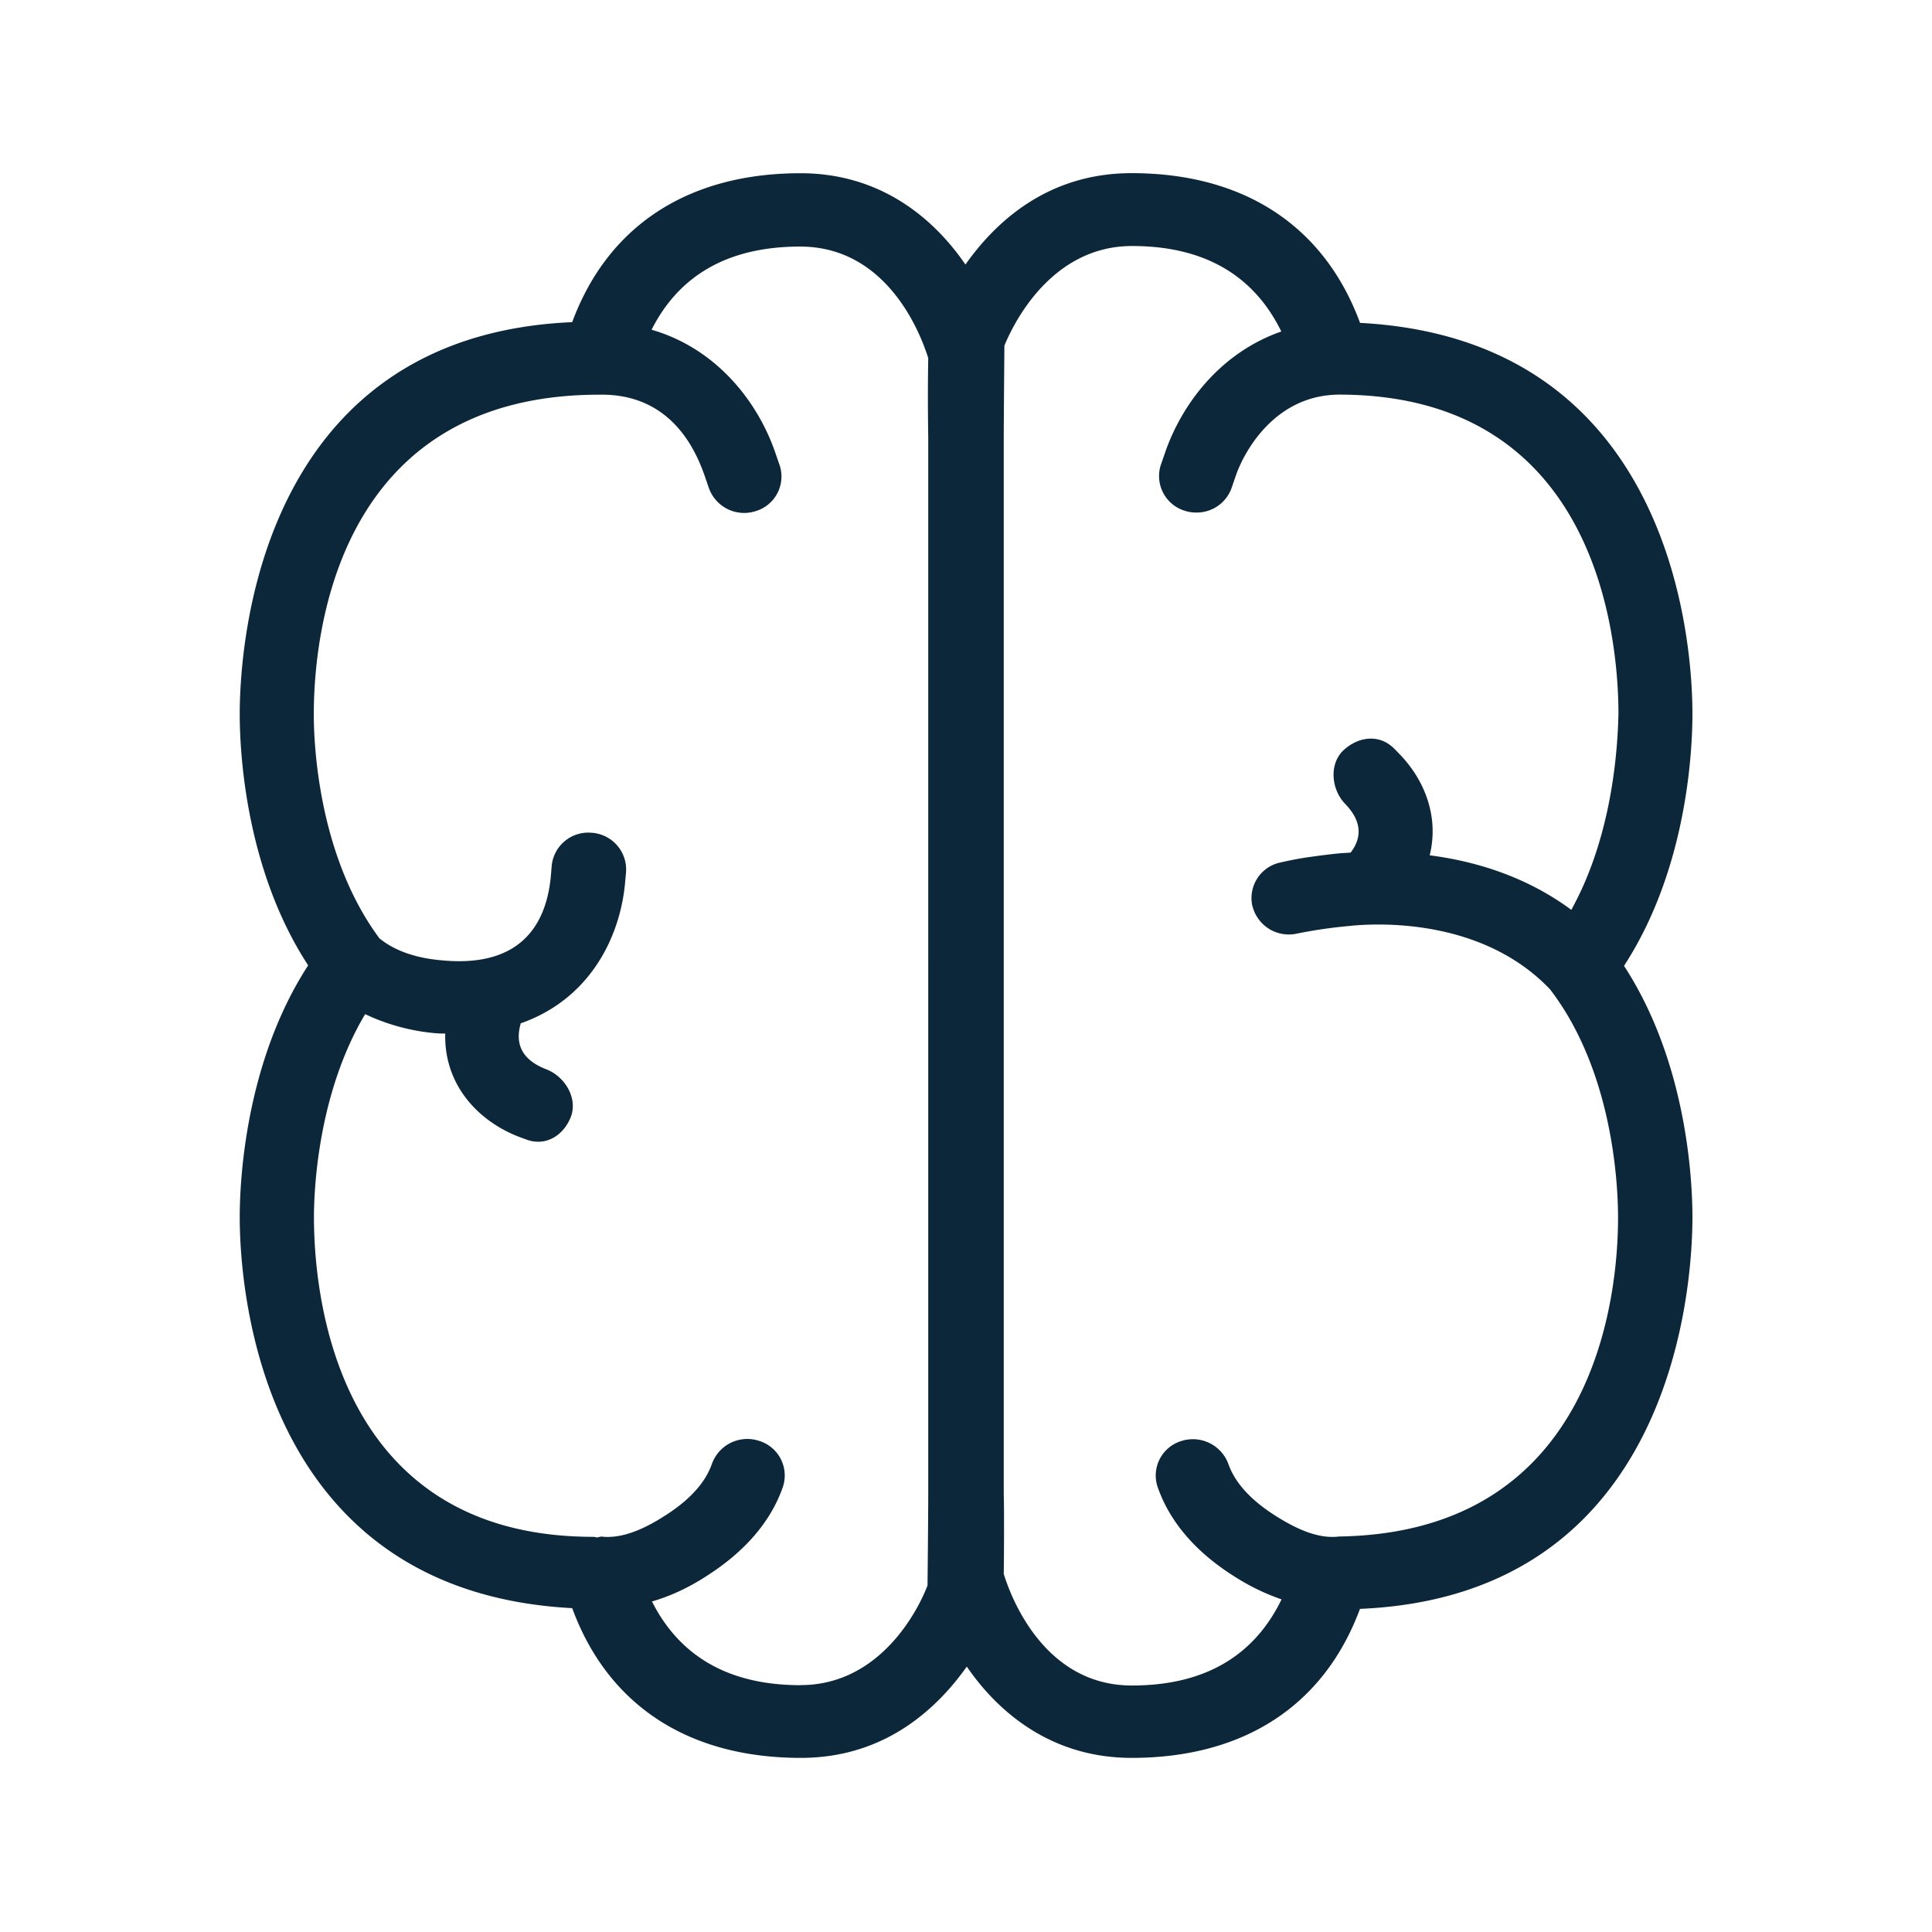 <svg xmlns="http://www.w3.org/2000/svg" width="24" height="24" fill="none"><path fill="#0B2739" d="M16.895 4.011c3.93.207 4.129 4.067 4.129 4.857 0 .451-.065 1.925-.85 3.13.785 1.204.85 2.674.85 3.122 0 .796-.202 4.7-4.13 4.866-.445 1.199-1.439 1.851-2.837 1.851-.977 0-1.644-.546-2.047-1.134-.376.53-1.023 1.134-2.062 1.134-1.403 0-2.398-.658-2.84-1.86-3.93-.207-4.13-4.067-4.13-4.857 0-.45.068-1.924.85-3.128-.785-1.202-.85-2.673-.85-3.12 0-.8.205-4.701 4.13-4.87.442-1.195 1.437-1.85 2.837-1.85.98 0 1.644.545 2.048 1.134.375-.53 1.022-1.135 2.064-1.135 1.4 0 2.395.659 2.838 1.86Zm2.624 7.292c.53-.956.577-2.076.586-2.432 0-.93-.252-3.96-3.457-3.969-.798-.003-1.182.689-1.291.992l-.053.154a.46.46 0 0 1-.443.319.464.464 0 0 1-.137-.02c0-.002-.003-.002-.006-.002a.451.451 0 0 1-.3-.563l.065-.188c.216-.602.695-1.219 1.434-1.476-.339-.692-.95-1.062-1.854-1.062-1.011 0-1.48.978-1.586 1.238-.002.238-.008.941-.008 1.129v13.151c.006.154.003.776 0 .978.078.255.485 1.386 1.591 1.386.91 0 1.521-.372 1.86-1.07a2.734 2.734 0 0 1-.591-.288c-.48-.303-.798-.678-.947-1.104l-.001-.004-.002-.004a.448.448 0 0 1 .292-.566.47.47 0 0 1 .588.283c.081.232.277.448.577.639.288.184.554.294.798.263h.006c3.207-.053 3.46-3.04 3.46-3.961 0-.409-.062-1.815-.844-2.835-.837-.882-2.132-.829-2.507-.787a5.981 5.981 0 0 0-.636.093.465.465 0 0 1-.554-.34c-.003-.002-.003-.005-.003-.008a.452.452 0 0 1 .35-.535c.132-.03.266-.056.4-.073a7.81 7.81 0 0 1 .348-.042l.084-.005.04-.003c.103-.134.184-.345-.068-.605-.174-.18-.202-.496-.02-.667.185-.17.44-.201.62-.028.002 0 .048.048.064.065l.005.005c.322.328.499.79.381 1.264.544.07 1.185.252 1.76.678Zm-9.574 9.63c1.011 0 1.48-.978 1.577-1.238.003-.238.009-.942.009-1.13V5.426a28.408 28.408 0 0 1 0-.977c-.079-.255-.485-1.386-1.591-1.386-.897 0-1.505.358-1.846 1.033.795.23 1.305.874 1.529 1.504l.064.185a.449.449 0 0 1-.305.566.465.465 0 0 1-.58-.3l-.053-.154c-.11-.308-.415-1.01-1.302-.994h-.003c-3.294 0-3.546 3.04-3.546 3.97 0 .4.064 1.77.815 2.783.182.149.442.247.79.275 1.022.092 1.285-.513 1.338-1.028l.012-.143a.456.456 0 0 1 .496-.415h.005c.252.02.44.236.423.488l-.014.154c-.07.695-.462 1.434-1.294 1.725-.048.168-.064.423.314.57.235.089.397.36.308.593-.073.185-.227.308-.406.308a.421.421 0 0 1-.14-.025l-.093-.034c-.52-.199-.938-.655-.921-1.285-.037 0-.07 0-.107-.003a2.551 2.551 0 0 1-.888-.238c-.58.974-.636 2.154-.636 2.523 0 .933.252 3.97 3.468 3.97.011 0 .023.002.034.005l.017.003.019-.005c.01-.003.022-.006.034-.006.24.028.51-.079.795-.264.303-.193.496-.408.577-.64a.467.467 0 0 1 .589-.284l.007.002a.45.45 0 0 1 .284.573c-.149.425-.468.798-.947 1.103-.224.146-.45.25-.678.316.342.678.95 1.04 1.846 1.04Z"/></svg>